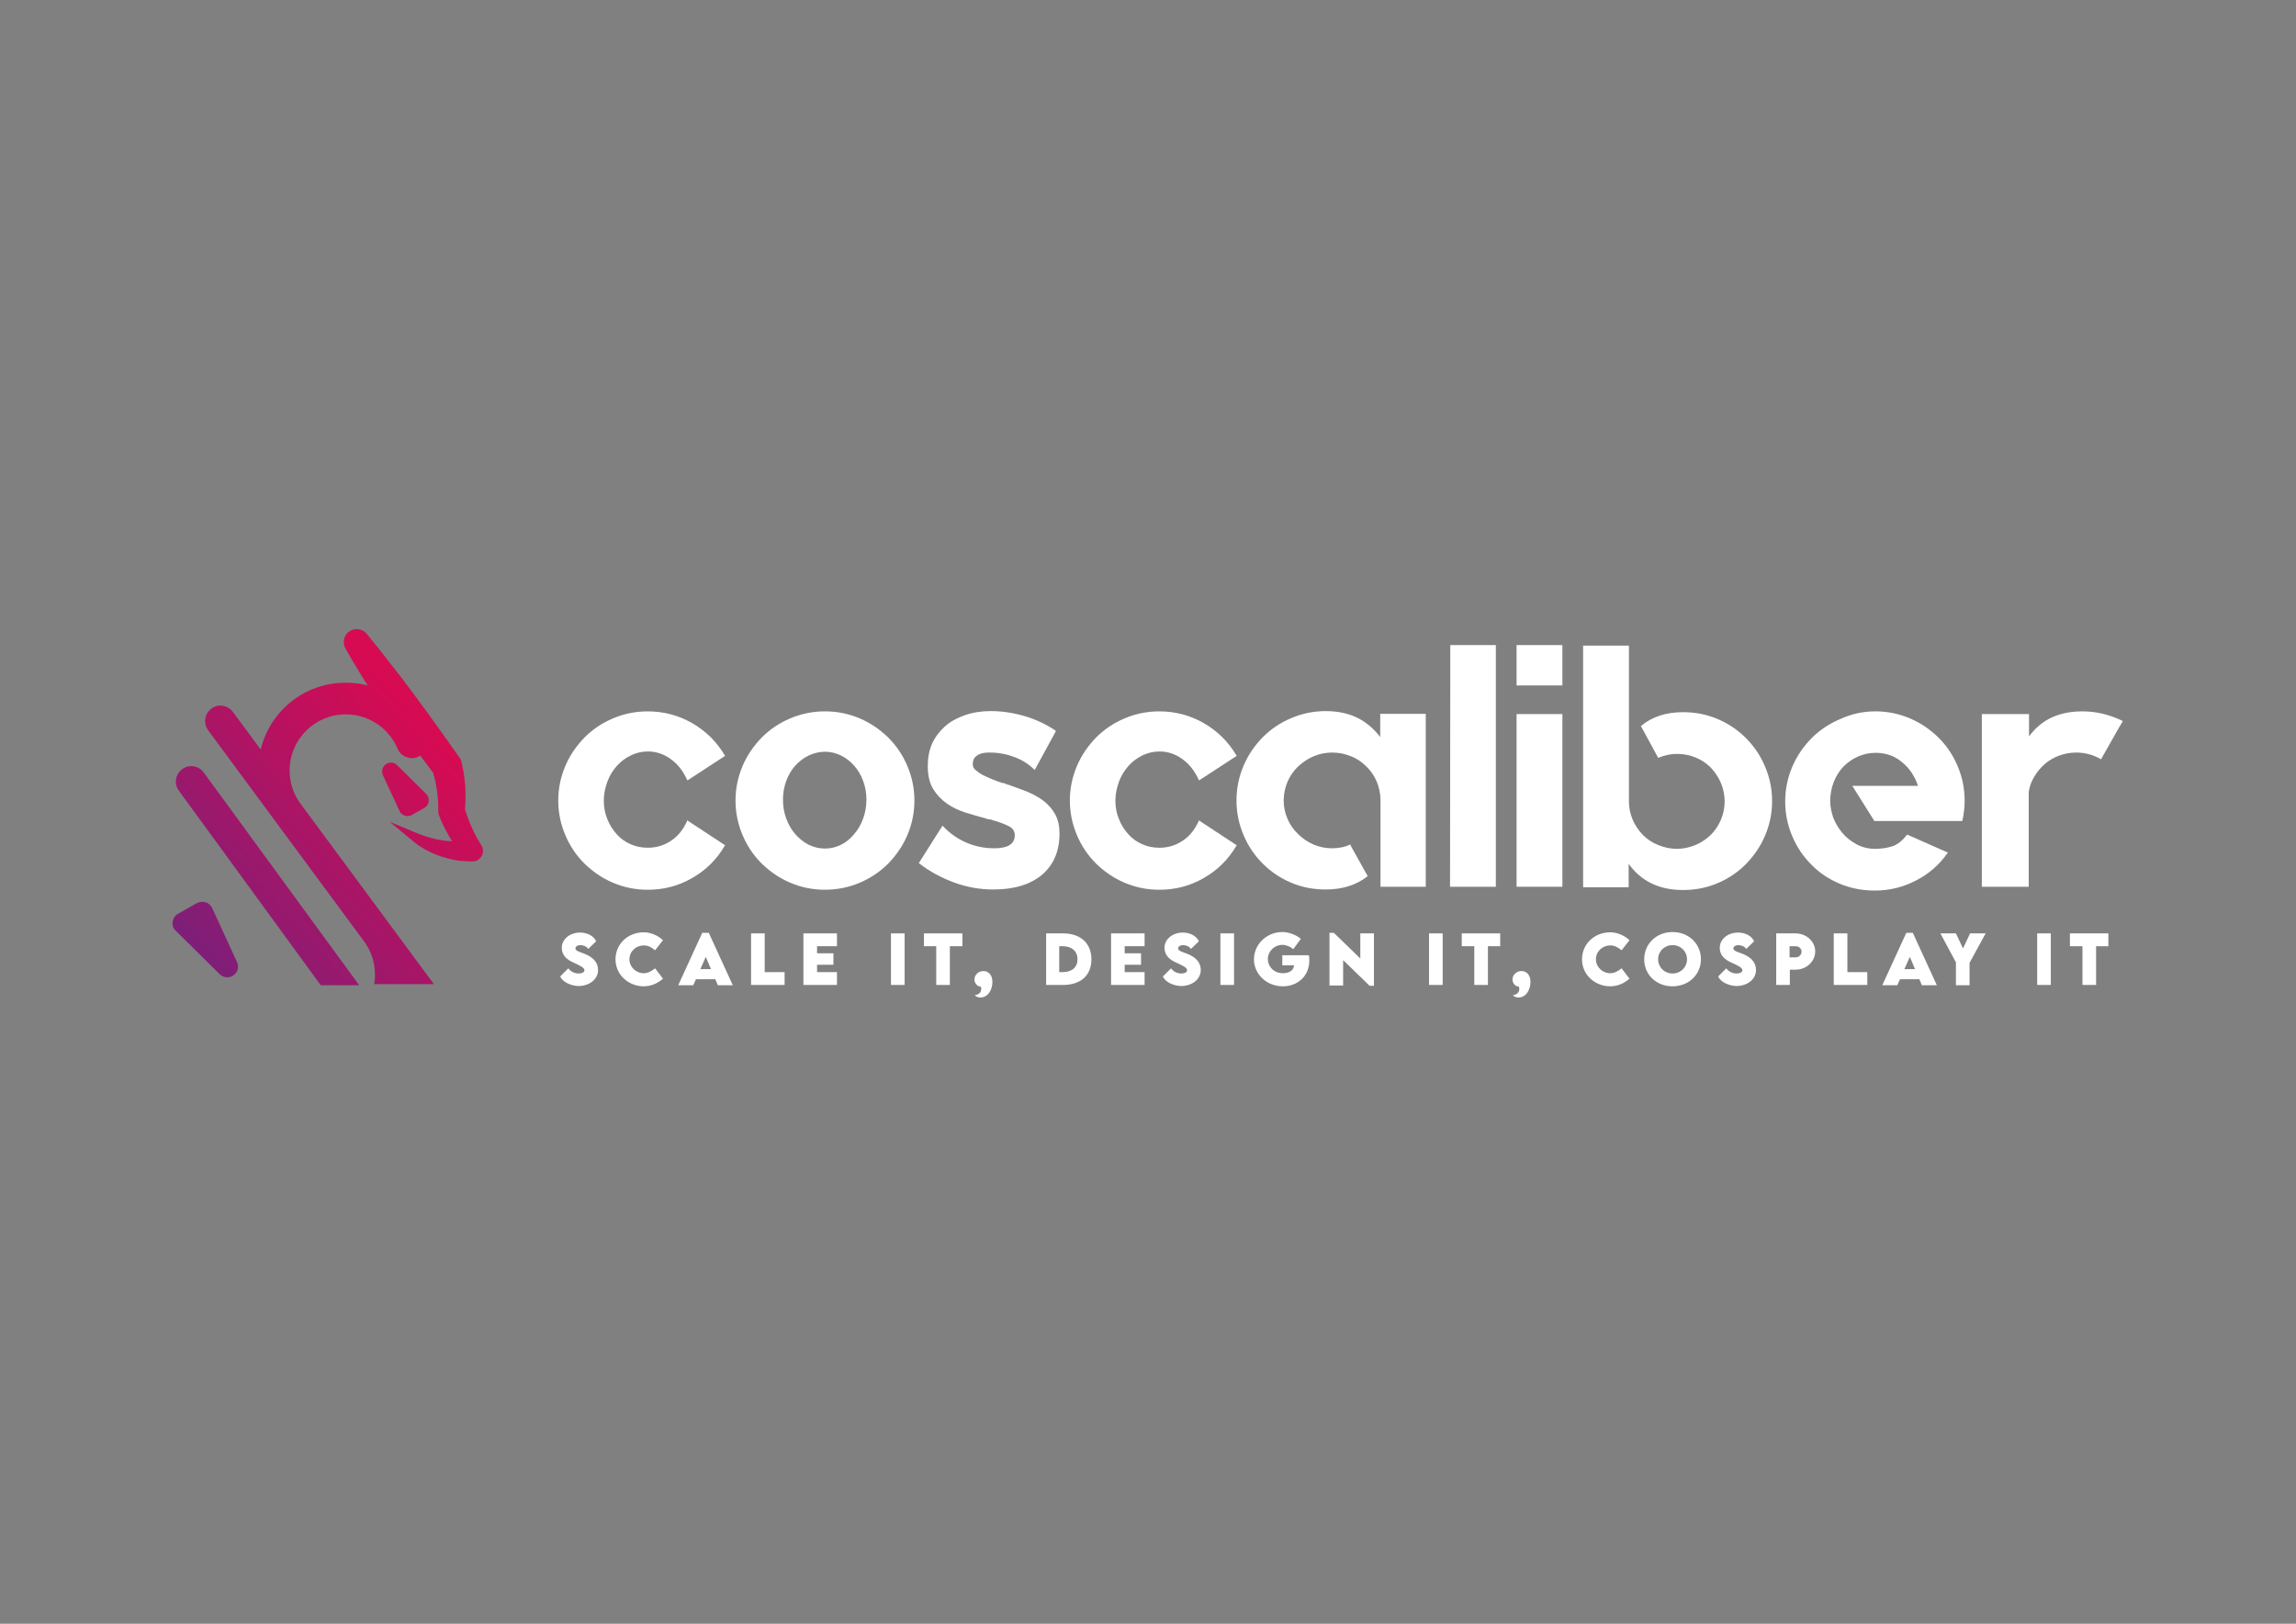 <?xml version="1.0" encoding="utf-8"?>
<!-- Generator: Adobe Illustrator 28.2.0, SVG Export Plug-In . SVG Version: 6.00 Build 0)  -->
<svg version="1.1" id="Livello_1" xmlns="http://www.w3.org/2000/svg" xmlns:xlink="http://www.w3.org/1999/xlink" x="0px" y="0px"
	 viewBox="0 0 841.9 595.3" style="enable-background:new 0 0 841.9 595.3;" xml:space="preserve">
<rect x="0" y="0" width="841.9" height="595.3" fill="#808080" stroke="none"/>
<style type="text/css">
	.st0{fill:#FFFFFF;}
	.st1{fill:url(#SVGID_1_);}
	.st2{fill:url(#SVGID_00000005957427313854132590000013520482779675611270_);}
	.st3{fill:url(#SVGID_00000053524305525835654440000012473876680920487821_);}
	.st4{fill:url(#SVGID_00000012458868369472221530000017491605893030607260_);}
</style>
<g>
	<path class="st0" d="M252.2,300.9l13.7,9l-0.1,0.1c-3,5.1-6.9,9-12,11.9c-5,2.9-10.4,4.3-16.3,4.3c-4.6,0-8.8-0.9-12.8-2.6
		s-7.4-4.1-10.4-7c-3-3-5.3-6.4-7-10.4s-2.6-8.2-2.6-12.7s0.9-8.7,2.6-12.7c1.7-4,4.1-7.4,7-10.4c3-3,6.4-5.3,10.4-7
		s8.2-2.6,12.8-2.6c5.8,0,11.2,1.4,16.3,4.3c5,2.9,9,6.8,12,11.9l0.1,0.1l-13.8,9L252,286c-1.4-3.1-3.3-5.7-5.9-7.6
		c-2.6-1.9-5.4-2.9-8.5-2.9c-2.3,0-4.4,0.5-6.4,1.5s-3.7,2.3-5.1,3.9c-1.4,1.6-2.6,3.5-3.4,5.7c-0.8,2.2-1.3,4.5-1.3,6.9
		s0.4,4.7,1.3,6.8c0.8,2.1,2,3.9,3.4,5.5s3.1,2.8,5.1,3.7c2,0.9,4.1,1.3,6.4,1.3c3.1,0,6-0.9,8.5-2.6c2.6-1.7,4.5-4.2,5.9-7.3
		l0.1-0.3L252.2,300.9z"/>
	<path class="st0" d="M302.5,260.8c4.6,0,8.8,0.9,12.8,2.6s7.4,4.1,10.4,7c3,3,5.3,6.4,7,10.4s2.6,8.2,2.6,12.7s-0.9,8.7-2.6,12.7
		s-4.1,7.4-7,10.4c-3,3-6.4,5.3-10.4,7s-8.2,2.6-12.8,2.6c-4.6,0-8.8-0.9-12.8-2.6s-7.4-4.1-10.4-7c-3-3-5.3-6.4-7-10.4
		s-2.6-8.2-2.6-12.7s0.9-8.7,2.6-12.7s4.1-7.4,7-10.4c3-3,6.4-5.3,10.4-7C293.7,261.7,297.9,260.8,302.5,260.8z M302.5,311.1
		c2.1,0,4.1-0.5,5.9-1.4s3.4-2.2,4.8-3.9c1.4-1.6,2.5-3.5,3.3-5.7s1.2-4.5,1.2-7c0-2.4-0.4-4.6-1.2-6.8c-0.8-2.2-1.9-4-3.3-5.6
		s-3-2.8-4.8-3.7c-1.8-0.9-3.8-1.4-5.9-1.4s-4.1,0.5-6,1.4s-3.5,2.2-4.9,3.7c-1.4,1.6-2.5,3.4-3.3,5.6s-1.2,4.4-1.2,6.8
		c0,2.5,0.4,4.9,1.2,7c0.8,2.2,1.9,4.1,3.3,5.7s3,2.9,4.9,3.9C298.4,310.6,300.4,311.1,302.5,311.1z"/>
	<path class="st0" d="M369.1,287.5c2.8,0.9,5.3,1.9,7.7,2.8c2.3,1,4.3,2.1,6.1,3.5c1.7,1.4,3.1,3,4.1,4.9s1.5,4.2,1.5,6.8v0.1
		c0,6.4-2.1,11.4-6.4,15.1c-4.3,3.6-10.2,5.4-17.9,5.4c-4.8,0-9.5-0.8-14.2-2.5c-4.6-1.7-9-4-13-7.1l-0.1-0.1l0.1-0.1l8.6-13.6
		l0.1,0.1c2.5,2.7,5.4,4.7,8.6,6.1s6.6,2.1,10.3,2.1c5,0,7.5-1.6,7.5-4.8c0-1.5-0.8-2.7-2.4-3.4c-1.6-0.8-3.5-1.5-5.7-2.1
		c-0.4-0.2-0.8-0.3-1.2-0.3c-0.4,0-0.8-0.1-1.2-0.3c-2.5-0.7-5.1-1.4-7.6-2.2c-2.5-0.8-4.8-1.9-6.8-3.3s-3.7-3.2-5-5.3
		c-1.3-2.1-2-4.9-2-8.3v-0.3c0-2.9,0.5-5.6,1.6-8.1c1.1-2.4,2.7-4.5,4.7-6.3s4.5-3.1,7.3-4.1c2.9-1,6-1.5,9.5-1.5
		c4.1,0,8.1,0.6,12.3,1.8c4.1,1.2,8,3,11.5,5.4v0.3l-7.7,14.1l-0.1-0.1c-1.9-1.9-4.3-3.5-7.2-4.6c-2.9-1.1-5.9-1.7-9.1-1.7
		c-0.6,0-1.3,0-2,0.1c-0.8,0.1-1.5,0.3-2.1,0.6c-0.6,0.3-1.2,0.8-1.6,1.3c-0.4,0.6-0.6,1.3-0.6,2.3c0,0.8,0.3,1.5,1,2.1
		s1.5,1.2,2.6,1.8c1.1,0.5,2.2,1.1,3.5,1.6s2.6,1,3.9,1.4c0.3,0,0.5,0,0.8,0.1C368.5,287.4,368.8,287.4,369.1,287.5z"/>
	<path class="st0" d="M439.8,300.9l13.7,9l-0.1,0.1c-3,5.1-6.9,9-12,11.9c-5,2.9-10.4,4.3-16.3,4.3c-4.6,0-8.8-0.9-12.8-2.6
		s-7.4-4.1-10.4-7c-3-3-5.3-6.4-7-10.4s-2.6-8.2-2.6-12.7s0.9-8.7,2.6-12.7s4.1-7.4,7-10.4c3-3,6.4-5.3,10.4-7s8.2-2.6,12.8-2.6
		c5.8,0,11.2,1.4,16.3,4.3c5,2.9,9,6.8,12,11.9l0.1,0.1l-13.8,9l-0.1-0.1c-1.4-3.1-3.3-5.7-5.9-7.6s-5.4-2.9-8.5-2.9
		c-2.3,0-4.4,0.5-6.4,1.5s-3.7,2.3-5.1,3.9s-2.6,3.5-3.4,5.7s-1.3,4.5-1.3,6.9s0.4,4.7,1.3,6.8c0.8,2.1,2,3.9,3.4,5.5
		s3.1,2.8,5.1,3.7c2,0.9,4.1,1.3,6.4,1.3c3.1,0,6-0.9,8.5-2.6c2.6-1.7,4.5-4.2,5.9-7.3l0.1-0.3L439.8,300.9z"/>
	<path class="st0" d="M522.8,261.8v63.3h-16.6v-31.7c0-2.5-0.5-4.7-1.4-6.9c-0.9-2.1-2.2-4-3.9-5.6c-1.6-1.6-3.5-2.9-5.7-3.7
		c-2.2-0.9-4.4-1.3-6.8-1.3s-4.7,0.5-6.8,1.4c-2.1,0.9-4,2.2-5.6,3.7s-2.9,3.4-3.9,5.6c-0.9,2.2-1.4,4.5-1.4,6.9s0.5,4.6,1.4,6.7
		s2.2,4,3.9,5.6c1.6,1.6,3.5,2.9,5.6,3.8s4.4,1.4,6.8,1.4c2.6,0,4.9-0.5,6.7-1.4h0.1v0.3l6.3,11.3l-0.1,0.1
		c-4.1,3.2-9.2,4.8-15.3,4.8c-4.5,0-8.7-0.8-12.7-2.5s-7.4-4-10.4-7s-5.3-6.4-7-10.4s-2.6-8.2-2.6-12.7c0-4.6,0.9-8.8,2.6-12.8
		s4.1-7.4,7-10.4c3-3,6.4-5.3,10.4-7s8.2-2.6,12.7-2.6c4.4,0,8.2,0.8,11.5,2.4s6.1,4,8.5,7.1v-8.5h16.7V261.8z"/>
	<path class="st0" d="M548.5,236.5v88.6h-16.8l0.1-88.6H548.5z"/>
	<path class="st0" d="M556.1,236.5h16.8v14.8h-16.8V236.5z M556.1,325.1v-63.3h16.8v63.3H556.1z"/>
	<path class="st0" d="M617.1,261.1c4.5,0,8.7,0.8,12.7,2.5s7.4,4,10.4,7s5.3,6.4,7,10.4s2.6,8.2,2.6,12.7s-0.9,8.7-2.6,12.7
		c-1.7,4-4.1,7.4-7,10.4c-3,3-6.4,5.3-10.4,7s-8.2,2.5-12.7,2.5c-8.7,0-15.3-3.2-19.9-9.6v8.6h-16.7v-88.6h16.8v57.1
		c0,2.4,0.5,4.7,1.4,6.8c0.9,2.1,2.2,3.9,3.7,5.5c1.6,1.6,3.4,2.8,5.6,3.7c2.2,0.9,4.5,1.4,6.9,1.4s4.6-0.5,6.8-1.4s4-2.2,5.6-3.7
		c1.6-1.6,2.8-3.4,3.7-5.5s1.4-4.4,1.4-6.8s-0.5-4.7-1.4-6.8c-0.9-2.1-2.2-4-3.7-5.6c-1.6-1.6-3.4-2.8-5.6-3.7
		c-2.2-0.9-4.4-1.3-6.8-1.3c-2.3,0-4.6,0.5-6.8,1.4l-0.1,0.1l-0.1-0.3l-6.2-11.4l0.1-0.1C605.9,262.7,611,261.1,617.1,261.1z"/>
	<path class="st0" d="M687.7,260.8c4.5,0,8.7,0.9,12.7,2.6s7.4,4.1,10.4,7c3,3,5.3,6.4,7,10.4s2.6,8.2,2.6,12.8
		c0,2.4-0.3,4.8-0.8,7.1l-0.1,0.3h-32.2l-8.1-12.9h24.1c-1.2-3.5-3.1-6.5-5.9-8.7c-2.7-2.3-6-3.4-9.7-3.4c-2.3,0-4.4,0.5-6.5,1.4
		c-2,0.9-3.8,2.2-5.3,3.7c-1.5,1.6-2.6,3.4-3.5,5.6c-0.8,2.1-1.3,4.5-1.3,7c0,1.9,0.4,3.9,1.1,6c0.8,2.1,1.9,3.9,3.3,5.6
		c1.4,1.7,3.2,3.1,5.2,4.2s4.3,1.7,6.8,1.7c2.3,0,4.4-0.3,6.3-0.9c1.9-0.6,3.7-2,5.4-4.2l0.1-0.1l0.3,0.1l14.7,6.5l-0.3,0.3
		c-3,4.3-6.9,7.6-11.6,10c-4.7,2.4-9.6,3.6-14.9,3.6c-4.6,0-8.8-0.8-12.9-2.5c-4-1.7-7.5-4-10.4-7c-3-3-5.3-6.4-7-10.4
		s-2.6-8.2-2.6-12.7c0-4.6,0.9-8.8,2.6-12.8c1.7-4,4.1-7.4,7-10.4c3-3,6.4-5.3,10.4-7C678.9,261.7,683.2,260.8,687.7,260.8z"/>
	<path class="st0" d="M778.4,264.4l-1.5,2.5l-6.5,11.5l-0.1-0.1c-2.8-1.6-5.8-2.4-9-2.4c-2.2,0-4.3,0.4-6.2,1.1s-3.7,1.7-5.2,3
		s-2.8,2.8-3.9,4.6c-1.1,1.8-1.8,3.7-2.1,5.7v34.8h-17.2v-63.3H744v8.2c4.5-6.2,11-9.2,19.6-9.2c5.1,0,10,1.2,14.7,3.5L778.4,264.4
		L778.4,264.4z"/>
</g>
<g>
	<path class="st0" d="M205.4,358l3-3c0.8,1.2,2.3,1.9,3.8,1.9c1.1,0,2.1-0.4,2.1-1.2c0-1-1.9-1.8-3.8-2.7c-2.4-1-4.5-2.6-4.5-5.5
		c0-3.3,3.1-5.6,6.7-5.6c2.9,0,5.1,1.4,5.9,3.2l-2.9,2.8c-0.6-1-2-1.4-2.9-1.4c-1,0-1.8,0.5-1.8,1.2c0,0.9,1.3,1.2,3.4,2
		c3,1.2,4.9,3.1,4.9,5.9c0,3.6-3.4,5.9-7.2,5.9C209.2,361.4,206.3,360,205.4,358z"/>
	<path class="st0" d="M225.7,351.7c0-5.6,4.5-9.9,10.4-9.9c2.4,0,5.1,1.1,7,2.9l-2.9,3.7c-1.2-1.1-2.7-1.8-4.1-1.8
		c-2.9,0-5.3,2.2-5.3,5.1s2.5,5.1,5.2,5.1c1.6,0,3-0.8,4.2-1.8l2.9,3.8c-1.8,1.6-4.2,2.8-7.1,2.8
		C230.7,361.6,225.7,357.6,225.7,351.7z"/>
	<path class="st0" d="M262.3,359h-7.1l-1,2.2h-5.5l8.8-19.2h2.4l8.8,19.2h-5.5L262.3,359z M260.7,355.3l-1.9-4.5l-2,4.5H260.7z"/>
	<path class="st0" d="M287.7,356.4v4.7h-12.3v-18.9h5v14.2L287.7,356.4L287.7,356.4z"/>
	<path class="st0" d="M299.6,346.9v2.6h6v4.2h-6v2.7h7.3v4.7h-12.3v-18.9h12.3v4.7L299.6,346.9L299.6,346.9z"/>
	<path class="st0" d="M326.7,342.2h5v18.9h-5V342.2z"/>
	<path class="st0" d="M352.8,346.9h-4.5v14.2h-5v-14.2h-4.5v-4.7h14.1v4.7H352.8z"/>
	<path class="st0" d="M357.5,364.8c0.8,0,2.3-0.6,2.3-2.2c0-0.5-0.1-0.7-0.2-0.9c-1.1,0-2.3-1.1-2.3-2.6c0-1.6,1.4-3.1,3.3-3.1
		c2,0,3.3,1.6,3.3,4c0,2.8-1.6,5.7-4.4,5.7C358.3,365.7,357.5,365.1,357.5,364.8z"/>
	<path class="st0" d="M400.2,351.7c0,5.9-3.9,9.4-10.4,9.4h-6.2v-18.9h6.2C396.2,342.2,400.2,345.8,400.2,351.7z M395.1,351.7
		c0-3-2.1-4.8-5.5-4.8h-1.2v9.5h1.2C393.1,356.4,395.1,354.6,395.1,351.7z"/>
	<path class="st0" d="M412.4,346.9v2.6h6v4.2h-6v2.7h7.3v4.7h-12.3v-18.9h12.3v4.7L412.4,346.9L412.4,346.9z"/>
	<path class="st0" d="M426.4,358l3-3c0.8,1.2,2.3,1.9,3.8,1.9c1.1,0,2.1-0.4,2.1-1.2c0-1-1.9-1.8-3.8-2.7c-2.4-1-4.5-2.6-4.5-5.5
		c0-3.3,3.1-5.6,6.7-5.6c2.9,0,5.1,1.4,5.9,3.2l-2.9,2.8c-0.6-1-2-1.4-2.9-1.4c-1,0-1.8,0.5-1.8,1.2c0,0.9,1.3,1.2,3.4,2
		c3,1.2,4.9,3.1,4.9,5.9c0,3.6-3.4,5.9-7.2,5.9C430.1,361.4,427.3,360,426.4,358z"/>
	<path class="st0" d="M447.5,342.2h5v18.9h-5V342.2z"/>
	<path class="st0" d="M480.1,352.1c0,5.8-4.3,9.5-9.7,9.5c-6,0-10.6-4.5-10.6-9.9s4.6-10,10.4-10c2.4,0,5.2,1.1,6.8,2.5l-2.8,3.8
		c-1.1-1-2.6-1.6-4-1.6c-2.8,0-5.3,2.3-5.3,5.2c0,2.7,2.1,5.2,5.6,5.2c2.3,0,3.9-1.1,4-2.9h-4.3v-3.7h9.7
		C480.1,350.9,480.1,351.5,480.1,352.1z"/>
	<path class="st0" d="M503.8,342.2v19.2h-1.6l-9.7-9.4v9.3h-5V342h1.6l9.7,9.4v-9.2L503.8,342.2L503.8,342.2z"/>
	<path class="st0" d="M524,342.2h5v18.9h-5V342.2z"/>
	<path class="st0" d="M550.1,346.9h-4.5v14.2h-5v-14.2H536v-4.7h14.1V346.9z"/>
	<path class="st0" d="M554.8,364.8c0.8,0,2.3-0.6,2.3-2.2c0-0.5-0.1-0.7-0.2-0.9c-1.1,0-2.3-1.1-2.3-2.6c0-1.6,1.4-3.1,3.3-3.1
		c2,0,3.3,1.6,3.3,4c0,2.8-1.6,5.7-4.4,5.7C555.6,365.7,554.8,365.1,554.8,364.8z"/>
	<path class="st0" d="M580.1,351.7c0-5.6,4.5-9.9,10.4-9.9c2.4,0,5.1,1.1,7,2.9l-2.9,3.7c-1.2-1.1-2.7-1.8-4.1-1.8
		c-2.9,0-5.3,2.2-5.3,5.1s2.5,5.1,5.2,5.1c1.6,0,3-0.8,4.2-1.8l2.9,3.8c-1.8,1.6-4.2,2.8-7.1,2.8
		C585.1,361.6,580.1,357.6,580.1,351.7z"/>
	<path class="st0" d="M602.9,351.7c0-5.7,4.5-10,10.4-10s10.4,4.3,10.4,10c0,5.6-4.5,9.9-10.4,9.9S602.9,357.4,602.9,351.7z
		 M618.6,351.7c0-2.9-2.3-5.2-5.3-5.2s-5.3,2.3-5.3,5.2c0,2.9,2.3,5.2,5.3,5.2S618.6,354.6,618.6,351.7z"/>
	<path class="st0" d="M630,358l3-3c0.8,1.2,2.3,1.9,3.8,1.9c1.1,0,2.1-0.4,2.1-1.2c0-1-1.9-1.8-3.8-2.7c-2.4-1-4.5-2.6-4.5-5.5
		c0-3.3,3.1-5.6,6.7-5.6c2.9,0,5.1,1.4,5.9,3.2l-2.9,2.8c-0.6-1-2-1.4-2.9-1.4c-1,0-1.8,0.5-1.8,1.2c0,0.9,1.3,1.2,3.4,2
		c3,1.2,4.9,3.1,4.9,5.9c0,3.6-3.4,5.9-7.2,5.9C633.8,361.4,630.9,360,630,358z"/>
	<path class="st0" d="M651.2,342.2h7.2c3.9,0,7.2,2.9,7.2,6.6s-3.2,6.7-7.2,6.7h-2.1v5.6h-5v-18.9H651.2z M660.6,348.9
		c0-1.2-1-2-2.3-2h-2.1v4.1h2.1C659.7,351,660.6,350,660.6,348.9z"/>
	<path class="st0" d="M684.7,356.4v4.7h-12.3v-18.9h5v14.2L684.7,356.4L684.7,356.4z"/>
	<path class="st0" d="M703.8,359h-7.1l-1,2.2h-5.5L699,342h2.4l8.8,19.2h-5.5L703.8,359z M702.2,355.3l-1.9-4.5l-2,4.5H702.2z"/>
	<path class="st0" d="M717.3,353l-5.8-10.8h5.7l2.6,5.5l2.6-5.5h5.7l-5.9,10.8v8.2h-5V353H717.3z"/>
	<path class="st0" d="M747,342.2h5v18.9h-5V342.2z"/>
	<path class="st0" d="M773.1,346.9h-4.5v14.2h-5v-14.2H759v-4.7h14.1V346.9z"/>
</g>
<g>
	
		<linearGradient id="SVGID_1_" gradientUnits="userSpaceOnUse" x1="46.568" y1="229.383" x2="158.296" y2="329.14" gradientTransform="matrix(1 0 0 -1 0 598)">
		<stop  offset="0" style="stop-color:#662483"/>
		<stop  offset="1" style="stop-color:#D60B52"/>
	</linearGradient>
	<path class="st1" d="M74.7,283.2c-1.8-2.5-5.4-3.1-7.9-1.2c-2.5,1.8-3.1,5.4-1.2,7.9l52,71.3h14.1L74.7,283.2z"/>
	
		<linearGradient id="SVGID_00000000199852689086696830000003422823946643293366_" gradientUnits="userSpaceOnUse" x1="49.408" y1="226.202" x2="161.136" y2="325.959" gradientTransform="matrix(1 0 0 -1 0 598)">
		<stop  offset="0" style="stop-color:#662483"/>
		<stop  offset="1" style="stop-color:#D60B52"/>
	</linearGradient>
	<path style="fill:url(#SVGID_00000000199852689086696830000003422823946643293366_);" d="M110.3,294.8c-2.7-3.6-4.1-7.8-4.1-12.3
		c0-11.4,9.2-20.6,20.6-20.6c8.3,0,15.7,4.9,19,12.6c0.6,1.4,1.7,2.5,3.1,3c1.4,0.6,2.9,0.6,4.3,0c0.3-0.1,0.6-0.3,0.9-0.5
		c1.5,2,3.1,4.1,4.7,6.3c0.3,1,0.5,1.8,0.7,2.6c0.3,1.3,0.5,2.5,0.7,3.7s0.3,2.5,0.4,3.8c0.1,1.5,0.1,2.7,0.1,3.8v0.3
		c0,0.5,0.1,1,0.3,1.5c0.6,1.6,1.2,2.9,1.8,4.1c0.7,1.3,1.4,2.7,2.1,3.9c0.3,0.5,0.5,0.9,0.9,1.4c-1,0-1.9-0.1-2.8-0.2
		c-1.6-0.2-3.2-0.5-4.9-1c-0.8-0.2-1.6-0.5-2.4-0.7c-0.7-0.3-1.5-0.5-2.4-0.9l-10.4-4.3l8.7,7.2c0.7,0.6,1.5,1.2,2.3,1.7
		c0.7,0.4,1.5,1,2.5,1.5c1.7,0.9,3.5,1.7,5.3,2.3c1.9,0.6,3.8,1.1,5.7,1.4c1,0.2,2,0.3,3,0.3c0.9,0.1,1.9,0.1,3,0.1
		c0.7,0,1.3-0.2,1.9-0.6c0.9-0.5,1.5-1.4,1.7-2.4s0.1-2-0.5-2.9l-0.2-0.3c-0.7-1.1-1.3-2.2-1.9-3.3c-0.5-1-1.1-2.2-1.6-3.4
		c-0.5-1.1-1-2.3-1.4-3.5c-0.4-1-0.6-1.8-0.9-2.6c0.1-1.4,0.2-2.6,0.2-3.8c0-1.5,0-3.1-0.1-4.6s-0.3-3.1-0.5-4.6s-0.6-3-0.9-4.5
		c-0.1-0.6-0.4-1.2-0.8-1.7l-0.1-0.1c-3-4.3-5.5-7.8-8.1-11.4c-1.3-1.8-2.7-3.7-4.1-5.7c-0.5-0.7-1-1.3-1.5-2
		c-0.9-1.2-1.8-2.4-2.7-3.7l-4.2-5.6l-4.3-5.5l-4.3-5.5l-4.6-5.7c-1.5-1.8-4.1-2.3-6.1-1.1c-2.3,1.3-3,4.2-1.7,6.5l1.2,2.1
		c1,1.8,2.1,3.6,3.2,5.4c1.1,1.8,2.2,3.7,3.7,6c-2.6-0.7-5.3-1-8.1-1c-15,0-27.7,10.3-31.1,24.5L85.4,261c-1.9-2.5-5.4-3.1-7.9-1.2
		s-3,5.4-1.2,7.9l57.1,77.3c2.7,3.6,4.1,7.9,4.1,12.4c0,1.1-0.1,2.3-0.3,3.4h21.9L110.3,294.8z"/>
	
		<linearGradient id="SVGID_00000020370232578671379180000009014097657659091853_" gradientUnits="userSpaceOnUse" x1="50.607" y1="222.316" x2="162.335" y2="322.073" gradientTransform="matrix(1 0 0 -1 0 598)">
		<stop  offset="0" style="stop-color:#662483"/>
		<stop  offset="1" style="stop-color:#D60B52"/>
	</linearGradient>
	<path style="fill:url(#SVGID_00000020370232578671379180000009014097657659091853_);" d="M148.4,299c0.3,0.1,0.7,0.2,1,0.2
		c0.5,0,1.1-0.1,1.6-0.4l4.6-2.6c0.9-0.5,1.5-1.4,1.6-2.4s-0.2-2-0.9-2.7l-10.7-10.6c-1.1-1.1-2.8-1.2-4.1-0.3
		c-1.3,0.9-1.7,2.5-1.1,4l6.1,13.1C146.8,298.1,147.5,298.7,148.4,299z"/>
	
		<linearGradient id="SVGID_00000055665821603553289330000009875827070837078966_" gradientUnits="userSpaceOnUse" x1="48.209" y1="227.421" x2="159.937" y2="327.178" gradientTransform="matrix(1 0 0 -1 0 598)">
		<stop  offset="0" style="stop-color:#662483"/>
		<stop  offset="1" style="stop-color:#D60B52"/>
	</linearGradient>
	<path style="fill:url(#SVGID_00000055665821603553289330000009875827070837078966_);" d="M80.5,357.1c0.8,0.8,1.8,1.2,2.8,1.2
		c0.8,0,1.6-0.2,2.3-0.7c1.6-1.1,2.1-3.1,1.3-4.9l-9.1-19.8c-0.5-1-1.3-1.8-2.4-2.1c-1-0.3-2.2-0.2-3.2,0.3l-6.9,3.9
		c-1.1,0.6-1.8,1.7-2,2.9c-0.2,1.2,0.2,2.5,1.1,3.3L80.5,357.1z"/>
</g>
</svg>
